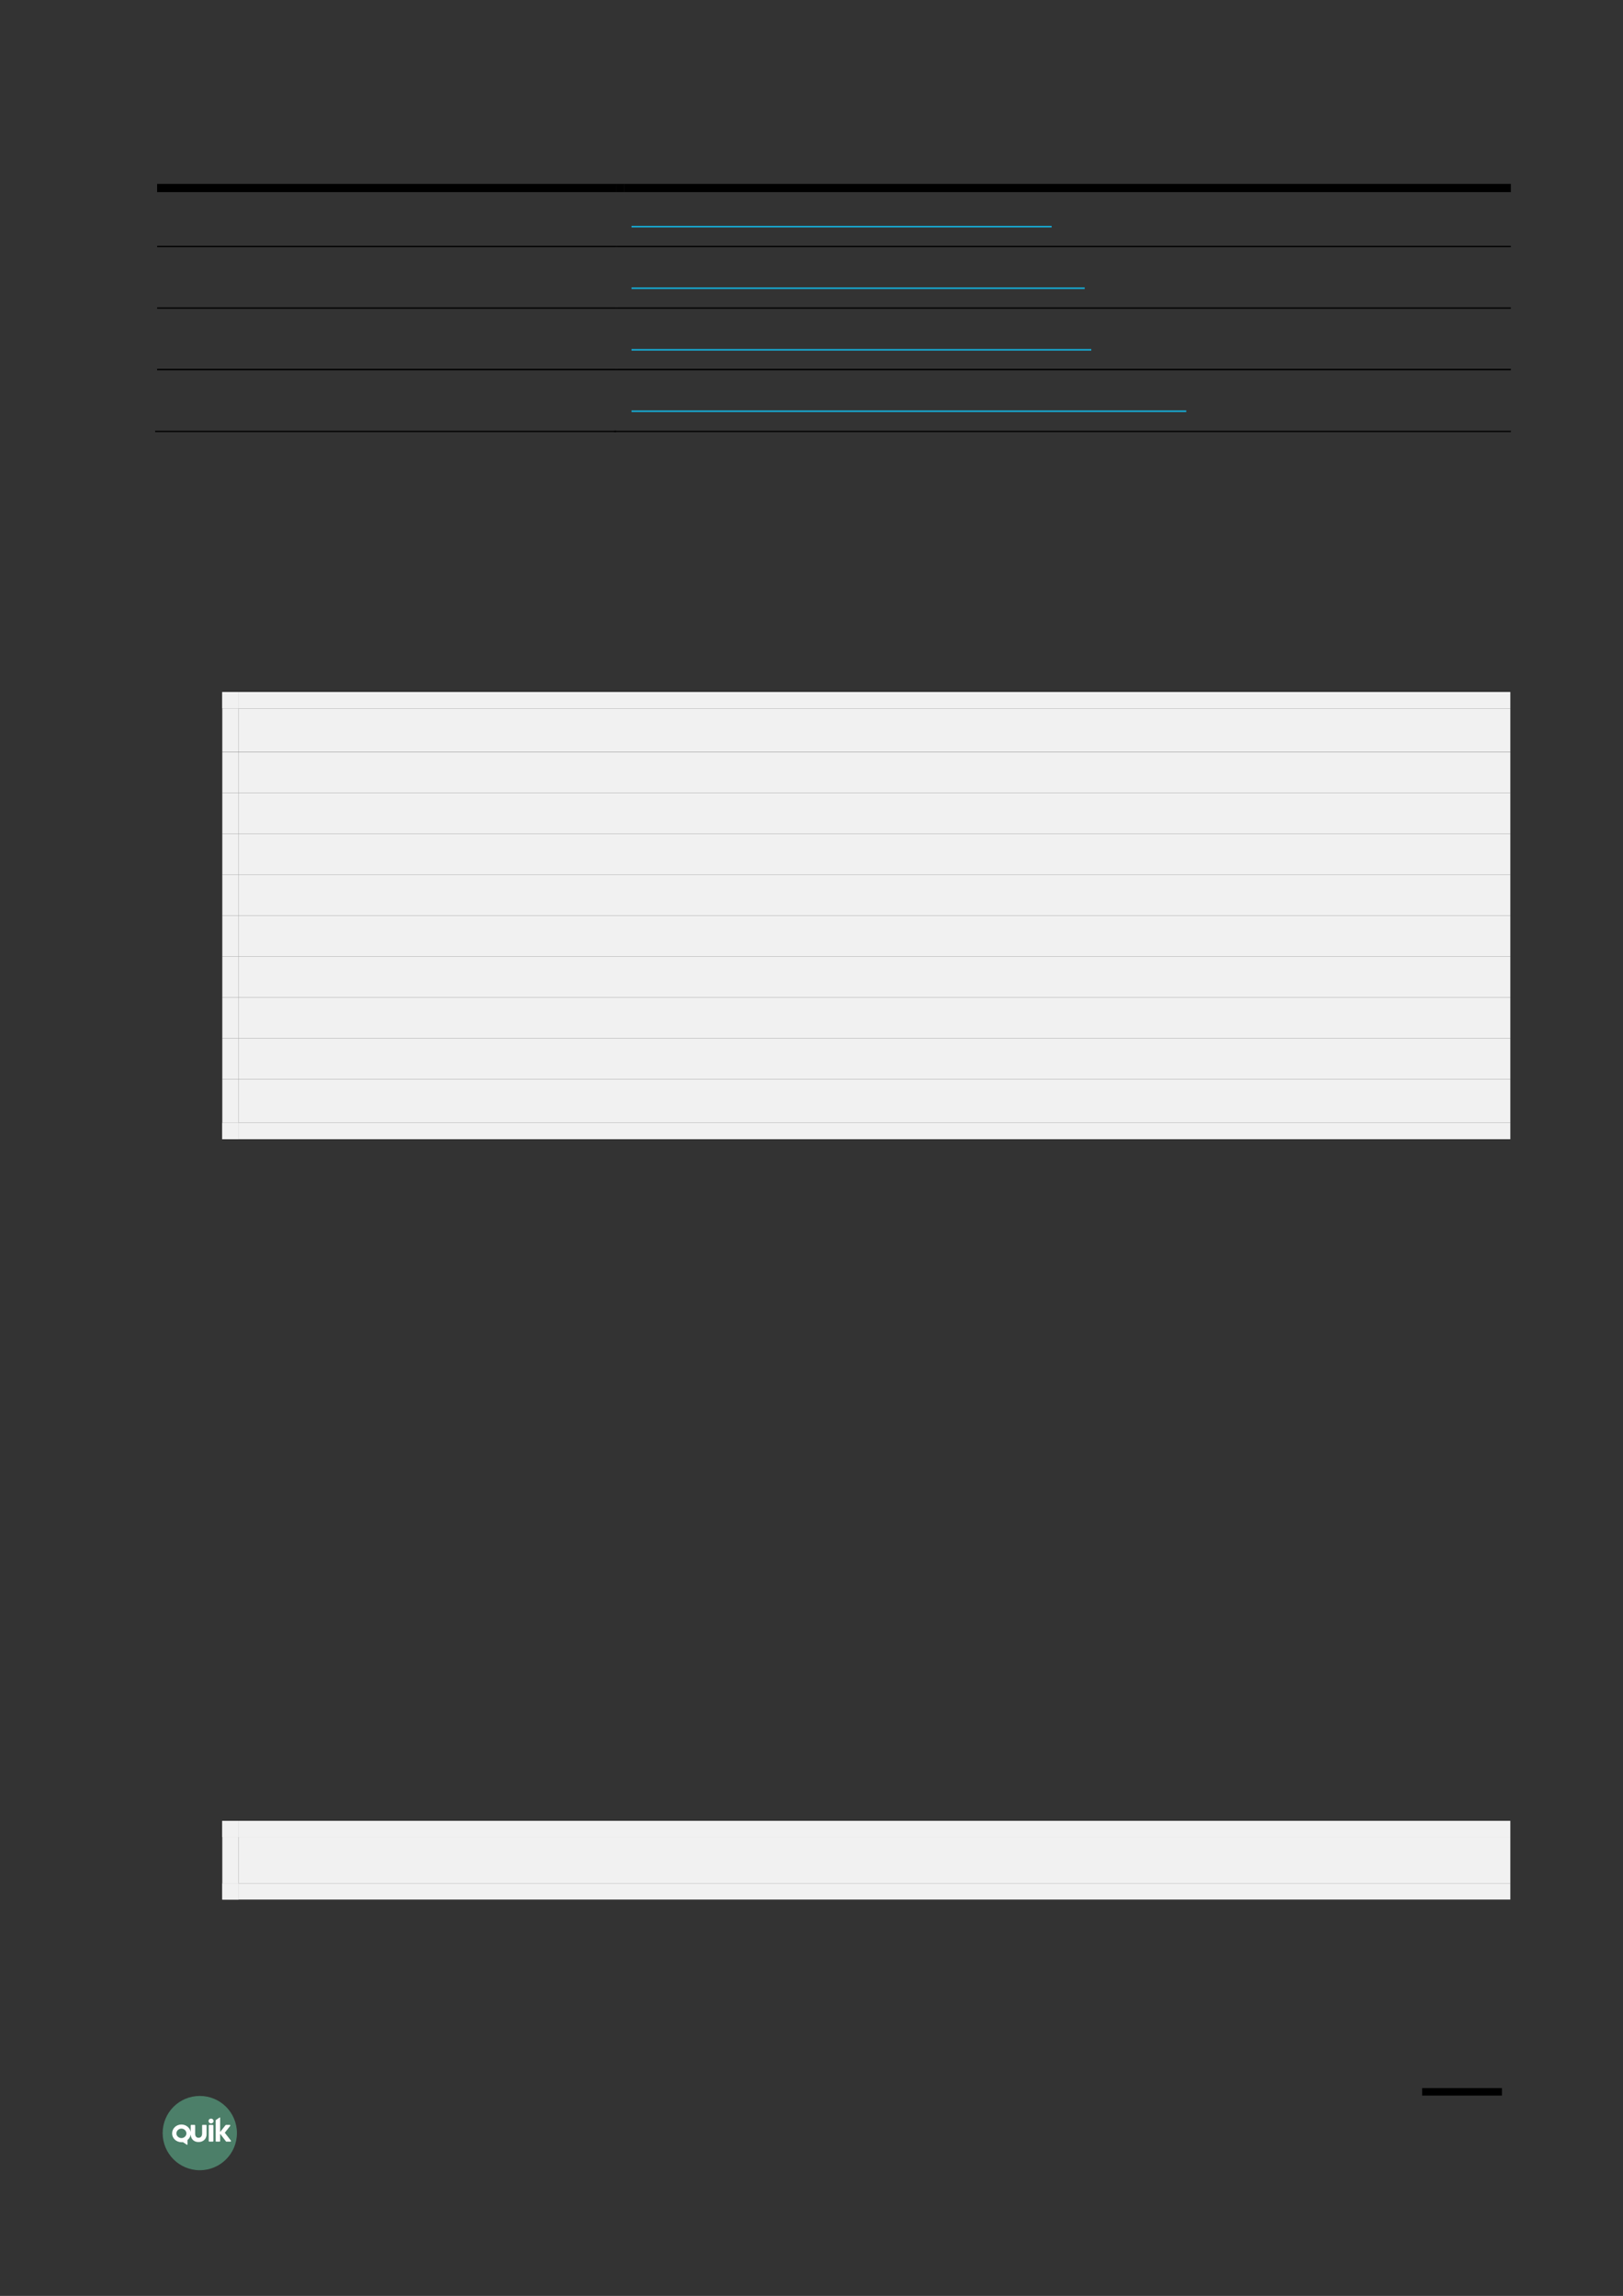 <?xml version="1.0" encoding="UTF-8" standalone="no"?>
<!DOCTYPE svg PUBLIC "-//W3C//DTD SVG 1.1//EN"
"http://www.w3.org/Graphics/SVG/1.1/DTD/svg11.dtd">
<svg viewBox="0 0 909 1286" version="1.1" xmlns="http://www.w3.org/2000/svg" xmlns:xlink="http://www.w3.org/1999/xlink">
<rect x="0" y="0" width="909" height="1286" fill="#333333" stroke="none"/>
<defs>
<clipPath id="c0_22"><path d="M96.4,1201.4v-15.5h33v15.5Z" /></clipPath>
<style type="text/css"><![CDATA[
.g0_22{
fill: none;
stroke: #000000;
stroke-width: 4.201;
stroke-linecap: butt;
stroke-linejoin: round;
}
.g1_22{
fill: #5EB28E;
fill-opacity: 0.6;
}
.g2_22{
fill: #FFFFFF;
}
.g3_22{
fill: #16AAD3;
}
.g4_22{
}
.g5_22{
fill: #F1F1F1;
}
]]></style>
</defs>
<path d="M841.2,1171.7H796.5" class="g0_22" />
<path fill-rule="evenodd" d="M111.9,1174c-11.5,0,-20.8,9.3,-20.8,20.8c0,11.5,9.3,20.8,20.8,20.8c11.5,0,20.8,-9.3,20.8,-20.8c0,-11.5,-9.3,-20.8,-20.8,-20.8Z" class="g1_22" />
<path d="M116.9,1199.3c0,.1,.2,.3,.4,.3q1.9,0,1.9,0c.1,0,.3,-.2,.3,-.3q0,-.7,0,-.7q0,-.1,0,-.1q0,-7.1,0,-7.1q0,-.1,0,-.1q0,-.7,0,-.7c0,-.2,-.2,-.4,-.3,-.4q-1.9,0,-1.9,0c-.2,0,-.4,.2,-.4,.4q0,.5,0,.5q0,7.6,0,7.6v.6Z" class="g2_22" />
<g clip-path="url(#c0_22)">
<path d="M115.7,1195.4q0,-4.8,0,-4.8c0,-.2,-.1,-.4,-.3,-.4q-2,0,-2,0c-.1,0,-.2,.2,-.2,.4q0,4.4,0,4.4c0,1.7,-1,2.5,-2,2.4c-1,.1,-2,-.7,-1.9,-2.4q0,-4.4,0,-4.4c0,-.2,-.1,-.4,-.3,-.4q-1.9,0,-1.9,0c-.2,0,-.3,.2,-.3,.4q0,3.6,0,3.6c-.4,-2.4,-2.6,-4.2,-5.2,-4.2c-2.9,0,-5.2,2.2,-5.2,5c0,2.7,2.3,4.9,5.2,4.9c.2,0,.8,0,.9,0q2.1,1.4,2.1,1.4c.2,.1,.4,.1,.4,-.2q0,-2.4,0,-2.4c.9,-.7,1.6,-1.8,1.8,-3.1c.1,2.9,2.3,4.3,4.4,4.2c2.2,.1,4.5,-1.4,4.5,-4.4Zm-14.1,2.2c-1.5,0,-2.8,-1.2,-2.8,-2.6c0,-1.5,1.3,-2.7,2.8,-2.7c1.5,0,2.8,1.2,2.8,2.7c0,1.4,-1.3,2.6,-2.8,2.6Z" class="g2_22" />
</g>
<path d="M118.2,1186.7c-.8,0,-1.4,.6,-1.4,1.4c0,.7,.6,1.3,1.4,1.3c.8,0,1.4,-.6,1.4,-1.3c0,-.8,-.6,-1.4,-1.4,-1.4Z" class="g2_22" />
<path d="M129.3,1199q-3.4,-4.4,-3.4,-4.4q3,-3.8,3,-3.8c.1,-.1,.1,-.5,-.1,-.6c-.5,0,-1.3,0,-2.2,0c-.1,0,-.2,.1,-.4,.3q-2.9,3.7,-2.9,3.7c0,-2.7,0,-5.4,0,-8c0,-.2,-.2,-.2,-.3,-.1c-.7,.4,-1.3,.9,-2,1.3c-.2,.1,-.2,.3,-.2,.5q0,.6,0,.6q0,.7,0,.7q0,.1,0,.1q0,9.2,0,9.2q0,.1,0,.1q0,.7,0,.7c0,.1,.1,.3,.2,.3q2,0,2,0c.1,0,.3,-.2,.3,-.3q0,-.6,0,-.6q0,-3.5,0,-3.5q3.2,4.2,3.2,4.2c.1,.2,.2,.2,.4,.2c.8,0,1.8,0,2.2,0c.3,-.1,.3,-.5,.2,-.6Z" class="g2_22" />
<path fill-rule="evenodd" d="M353.7,127.4H589v-.9H353.7v.9Z" class="g3_22" />
<path fill-rule="evenodd" d="M88,107.6H345.1V103H88v4.6Z" class="g4_22" />
<path fill-rule="evenodd" d="M345.1,107.6h4.6V103h-4.6v4.6Z" class="g4_22" />
<path fill-rule="evenodd" d="M349.7,107.6H846.2V103H349.7v4.6Z" class="g4_22" />
<path fill-rule="evenodd" d="M353.7,161.9H607.5V161H353.7v.9Z" class="g3_22" />
<path fill-rule="evenodd" d="M88,138.4H345.1v-.7H88v.7Z" class="g4_22" />
<path fill-rule="evenodd" d="M345.1,138.4h.7v-.7h-.7v.7Z" class="g4_22" />
<path fill-rule="evenodd" d="M345.8,138.4H846.2v-.7H345.8v.7Z" class="g4_22" />
<path fill-rule="evenodd" d="M353.7,196.4H611.2v-.9H353.7v.9Z" class="g3_22" />
<path fill-rule="evenodd" d="M88,172.9H345.1v-.7H88v.7Z" class="g4_22" />
<path fill-rule="evenodd" d="M345.1,172.9h.7v-.7h-.7v.7Z" class="g4_22" />
<path fill-rule="evenodd" d="M345.8,172.9H846.2v-.7H345.8v.7Z" class="g4_22" />
<path fill-rule="evenodd" d="M353.7,230.8H664.4v-.9H353.7v.9Z" class="g3_22" />
<path fill-rule="evenodd" d="M88,207.4H345.1v-.8H88v.8Z" class="g4_22" />
<path fill-rule="evenodd" d="M345.1,207.4h.7v-.8h-.7v.8Z" class="g4_22" />
<path fill-rule="evenodd" d="M345.8,207.4H846.2v-.8H345.8v.8Z" class="g4_22" />
<path fill-rule="evenodd" d="M86.9,242H345.1v-.7H86.9v.7Z" class="g4_22" />
<path fill-rule="evenodd" d="M344,242h.7v-.7H344v.7Z" class="g4_22" />
<path fill-rule="evenodd" d="M344.7,242H846.2v-.7H344.7v.7Z" class="g4_22" />
<path fill-rule="evenodd" d="M133.7,421.1H845.9V396.8H133.7v24.3Z" class="g5_22" />
<path fill-rule="evenodd" d="M124.5,396.8h9.2v-9.2h-9.2v9.2Z" class="g5_22" />
<path fill-rule="evenodd" d="M124.5,396.8h9.2v-9.2h-9.2v9.2Z" class="g5_22" />
<path fill-rule="evenodd" d="M133.7,396.8H845.9v-9.2H133.7v9.2Z" class="g5_22" />
<path fill-rule="evenodd" d="M124.5,421.1h9.2V396.8h-9.2v24.3Z" class="g5_22" />
<path fill-rule="evenodd" d="M133.7,444.1H845.9V421.2H133.7v22.9Z" class="g5_22" />
<path fill-rule="evenodd" d="M124.5,444.1h9.2V421.2h-9.2v22.9Z" class="g5_22" />
<path fill-rule="evenodd" d="M133.7,467H845.9V444.1H133.7V467Z" class="g5_22" />
<path fill-rule="evenodd" d="M124.5,467h9.2V444.1h-9.2V467Z" class="g5_22" />
<path fill-rule="evenodd" d="M133.7,489.9H845.9V467H133.7v22.9Z" class="g5_22" />
<path fill-rule="evenodd" d="M124.5,489.9h9.2V467h-9.2v22.9Z" class="g5_22" />
<path fill-rule="evenodd" d="M133.7,512.9H845.9v-23H133.7v23Z" class="g5_22" />
<path fill-rule="evenodd" d="M124.5,512.9h9.2v-23h-9.2v23Z" class="g5_22" />
<path fill-rule="evenodd" d="M133.7,535.8H845.9V512.9H133.7v22.9Z" class="g5_22" />
<path fill-rule="evenodd" d="M124.5,535.8h9.2V512.9h-9.2v22.9Z" class="g5_22" />
<path fill-rule="evenodd" d="M133.7,558.7H845.9V535.8H133.7v22.9Z" class="g5_22" />
<path fill-rule="evenodd" d="M124.5,558.7h9.2V535.8h-9.2v22.9Z" class="g5_22" />
<path fill-rule="evenodd" d="M133.7,581.6H845.9V558.7H133.7v22.9Z" class="g5_22" />
<path fill-rule="evenodd" d="M124.5,581.6h9.2V558.7h-9.2v22.9Z" class="g5_22" />
<path fill-rule="evenodd" d="M133.7,604.5H845.9V581.6H133.7v22.9Z" class="g5_22" />
<path fill-rule="evenodd" d="M124.5,604.5h9.2V581.6h-9.2v22.9Z" class="g5_22" />
<path fill-rule="evenodd" d="M133.7,628.9H845.9V604.5H133.7v24.4Z" class="g5_22" />
<path fill-rule="evenodd" d="M124.5,638.1h9.2v-9.2h-9.2v9.2Z" class="g5_22" />
<path fill-rule="evenodd" d="M124.5,638.1h9.2v-9.2h-9.2v9.2Z" class="g5_22" />
<path fill-rule="evenodd" d="M133.7,638.1H845.9v-9.2H133.7v9.2Z" class="g5_22" />
<path fill-rule="evenodd" d="M124.5,628.9h9.2V604.5h-9.2v24.4Z" class="g5_22" />
<path fill-rule="evenodd" d="M133.7,1054.9H845.9V1029H133.7v25.9Z" class="g5_22" />
<path fill-rule="evenodd" d="M124.5,1029h9.2v-9.1h-9.2v9.1Z" class="g5_22" />
<path fill-rule="evenodd" d="M124.5,1029h9.2v-9.1h-9.2v9.1Z" class="g5_22" />
<path fill-rule="evenodd" d="M133.7,1029H845.9v-9.1H133.7v9.1Z" class="g5_22" />
<path fill-rule="evenodd" d="M124.5,1064h9.2v-9.1h-9.2v9.1Z" class="g5_22" />
<path fill-rule="evenodd" d="M124.5,1064h9.2v-9.1h-9.2v9.1Z" class="g5_22" />
<path fill-rule="evenodd" d="M133.7,1064H845.9v-9.1H133.7v9.1Z" class="g5_22" />
<path fill-rule="evenodd" d="M124.5,1054.9h9.2V1029h-9.2v25.9Z" class="g5_22" />
</svg>